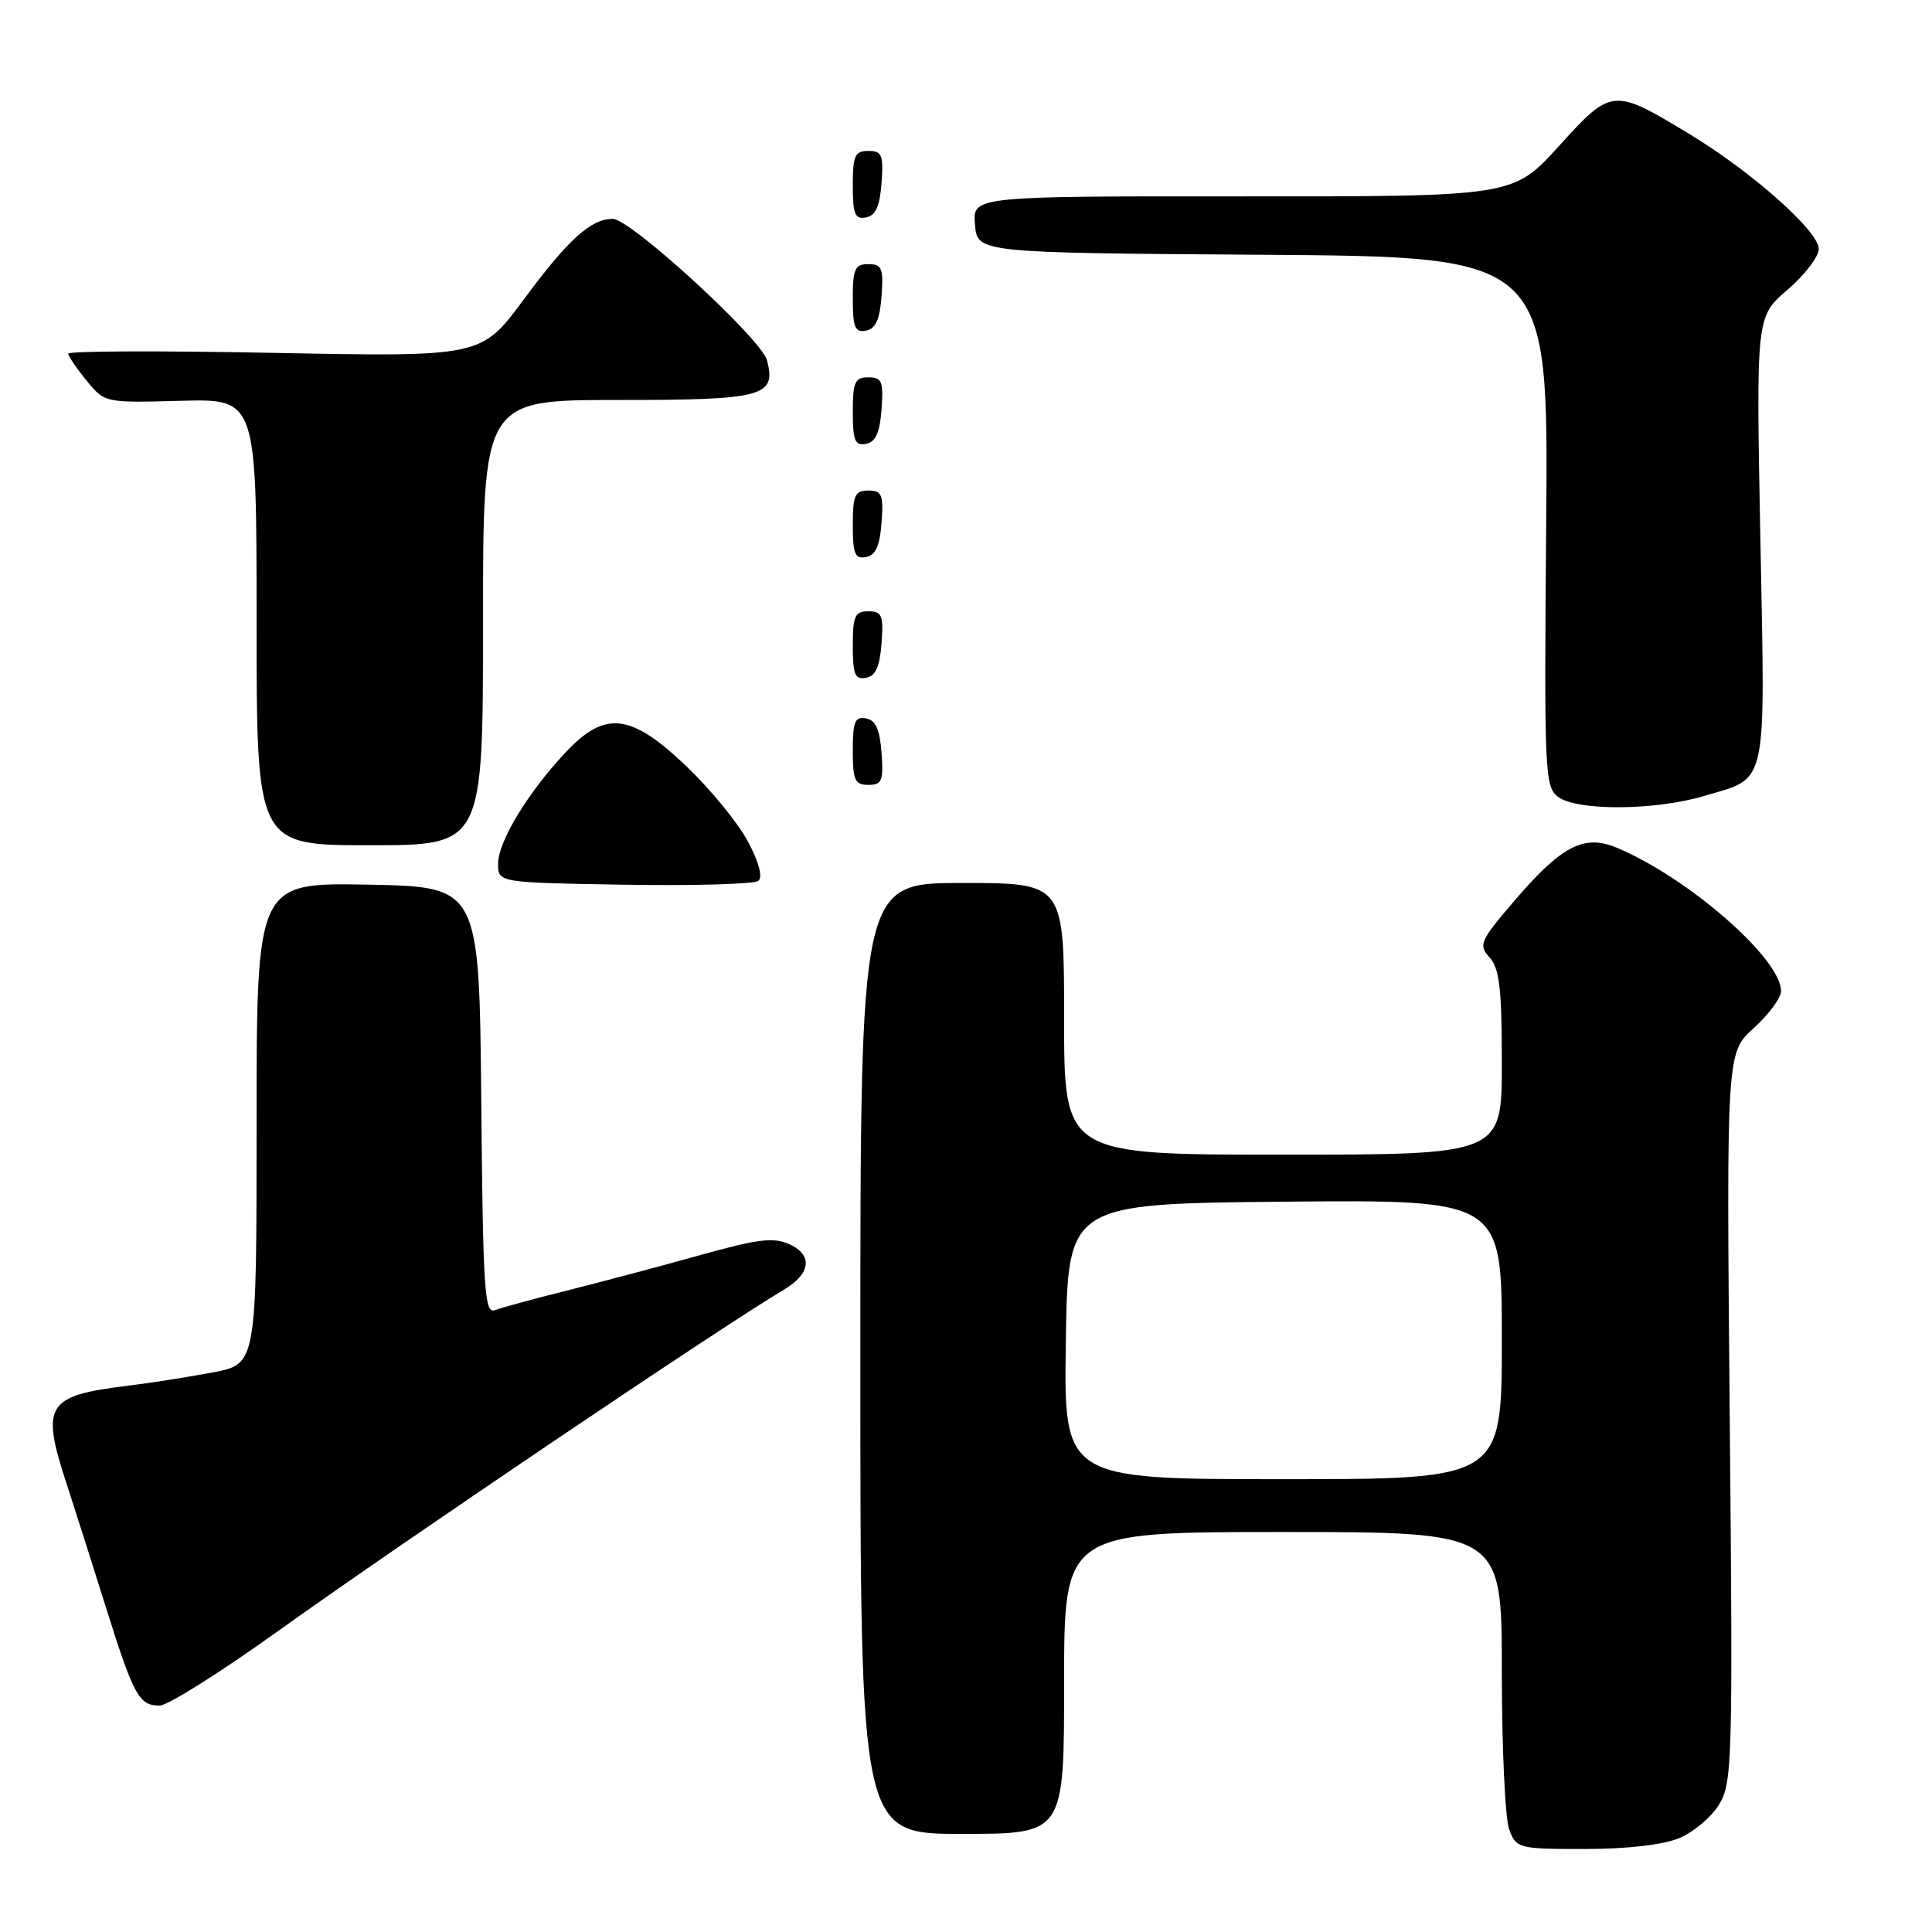 <?xml version="1.0" encoding="UTF-8" standalone="no"?>
<!DOCTYPE svg PUBLIC "-//W3C//DTD SVG 1.1//EN" "http://www.w3.org/Graphics/SVG/1.1/DTD/svg11.dtd" >
<svg xmlns="http://www.w3.org/2000/svg" xmlns:xlink="http://www.w3.org/1999/xlink" version="1.1" viewBox="0 0 256 256">
 <g >
 <path fill="currentColor"
d=" M 222.51 243.56 C 224.41 242.77 226.79 240.76 227.80 239.09 C 229.54 236.22 229.62 233.38 229.20 187.78 C 228.76 139.50 228.76 139.50 232.38 136.23 C 234.37 134.42 236.00 132.22 236.00 131.33 C 236.00 127.03 223.70 116.29 214.24 112.33 C 209.88 110.50 206.90 112.06 200.56 119.48 C 196.09 124.71 195.88 125.21 197.38 126.87 C 198.69 128.31 199.00 131.03 199.00 140.83 C 199.00 153.00 199.00 153.00 170.00 153.00 C 141.00 153.00 141.00 153.00 141.00 135.00 C 141.00 117.00 141.00 117.00 127.50 117.00 C 114.00 117.00 114.00 117.00 114.00 180.00 C 114.00 243.00 114.00 243.00 127.50 243.00 C 141.00 243.00 141.00 243.00 141.00 223.00 C 141.00 203.00 141.00 203.00 170.00 203.00 C 199.00 203.00 199.00 203.00 199.00 221.43 C 199.00 231.57 199.44 241.02 199.98 242.43 C 200.92 244.93 201.21 245.00 210.01 245.00 C 215.63 245.00 220.37 244.45 222.51 243.56 Z  M 36.78 216.17 C 53.08 204.49 95.54 175.83 103.83 170.92 C 107.44 168.78 107.75 166.30 104.60 164.87 C 102.51 163.91 100.42 164.17 92.78 166.31 C 87.68 167.73 79.82 169.83 75.33 170.95 C 70.83 172.08 66.45 173.27 65.59 173.60 C 64.20 174.14 64.00 171.08 63.77 145.85 C 63.50 117.50 63.50 117.50 48.75 117.22 C 34.00 116.95 34.00 116.95 34.00 148.84 C 34.00 180.74 34.00 180.74 28.25 181.84 C 25.09 182.44 20.02 183.24 17.00 183.61 C 6.07 184.95 5.37 186.09 8.88 196.78 C 9.91 199.93 12.23 207.22 14.04 213.00 C 17.72 224.72 18.42 226.00 21.16 226.00 C 22.21 226.00 29.24 221.58 36.78 216.17 Z  M 99.11 111.51 C 97.82 109.07 94.15 104.59 90.96 101.54 C 83.55 94.48 80.18 94.10 74.89 99.75 C 69.91 105.07 66.00 111.53 66.00 114.45 C 66.00 116.95 66.00 116.95 82.75 117.23 C 91.96 117.38 99.94 117.15 100.48 116.72 C 101.09 116.23 100.58 114.27 99.11 111.51 Z  M 64.00 82.50 C 64.00 53.00 64.00 53.00 81.88 53.00 C 101.16 53.00 102.87 52.55 101.64 47.76 C 100.92 44.93 83.56 29.00 81.19 29.00 C 78.29 29.00 75.27 31.74 69.38 39.71 C 63.77 47.29 63.77 47.29 36.38 46.76 C 21.32 46.46 9.02 46.51 9.04 46.86 C 9.06 47.21 10.15 48.82 11.48 50.44 C 13.88 53.38 13.88 53.38 23.94 53.11 C 34.00 52.84 34.00 52.84 34.00 82.42 C 34.00 112.00 34.00 112.00 49.00 112.00 C 64.00 112.00 64.00 112.00 64.00 82.50 Z  M 225.77 105.48 C 234.33 102.93 233.90 104.91 233.26 71.49 C 232.69 41.96 232.69 41.96 236.85 38.40 C 239.13 36.44 241.00 34.01 241.00 32.98 C 241.00 30.64 232.13 22.76 223.84 17.75 C 213.72 11.63 213.56 11.64 206.56 19.36 C 200.50 26.04 200.50 26.04 164.69 26.02 C 128.88 26.00 128.88 26.00 129.19 29.75 C 129.50 33.50 129.50 33.50 167.34 33.76 C 205.17 34.02 205.17 34.02 204.88 69.13 C 204.60 102.61 204.68 104.29 206.49 105.61 C 209.03 107.47 219.30 107.40 225.77 105.48 Z  M 116.81 99.76 C 116.58 96.66 116.03 95.43 114.75 95.19 C 113.29 94.91 113.00 95.61 113.00 99.43 C 113.00 103.38 113.28 104.00 115.06 104.00 C 116.86 104.00 117.08 103.47 116.81 99.76 Z  M 116.81 85.24 C 117.08 81.53 116.86 81.00 115.06 81.00 C 113.28 81.00 113.00 81.62 113.00 85.57 C 113.00 89.39 113.29 90.09 114.75 89.81 C 116.03 89.57 116.58 88.34 116.81 85.24 Z  M 116.81 69.24 C 117.08 65.53 116.86 65.00 115.06 65.00 C 113.28 65.00 113.00 65.62 113.00 69.57 C 113.00 73.39 113.29 74.09 114.75 73.81 C 116.03 73.57 116.58 72.34 116.81 69.24 Z  M 116.81 54.24 C 117.08 50.53 116.86 50.00 115.06 50.00 C 113.28 50.00 113.00 50.62 113.00 54.57 C 113.00 58.39 113.29 59.09 114.75 58.81 C 116.03 58.57 116.58 57.34 116.81 54.24 Z  M 116.81 39.24 C 117.08 35.53 116.86 35.00 115.06 35.00 C 113.28 35.00 113.00 35.62 113.00 39.57 C 113.00 43.39 113.29 44.09 114.75 43.81 C 116.03 43.57 116.58 42.34 116.81 39.24 Z  M 116.81 24.24 C 117.08 20.53 116.86 20.00 115.06 20.00 C 113.28 20.00 113.00 20.62 113.00 24.57 C 113.00 28.39 113.29 29.09 114.75 28.81 C 116.03 28.57 116.58 27.34 116.81 24.24 Z  M 141.23 177.75 C 141.50 159.50 141.50 159.50 170.25 159.23 C 199.00 158.97 199.00 158.97 199.00 177.48 C 199.00 196.00 199.00 196.00 169.98 196.00 C 140.95 196.00 140.95 196.00 141.23 177.75 Z "/>
</g>
</svg>